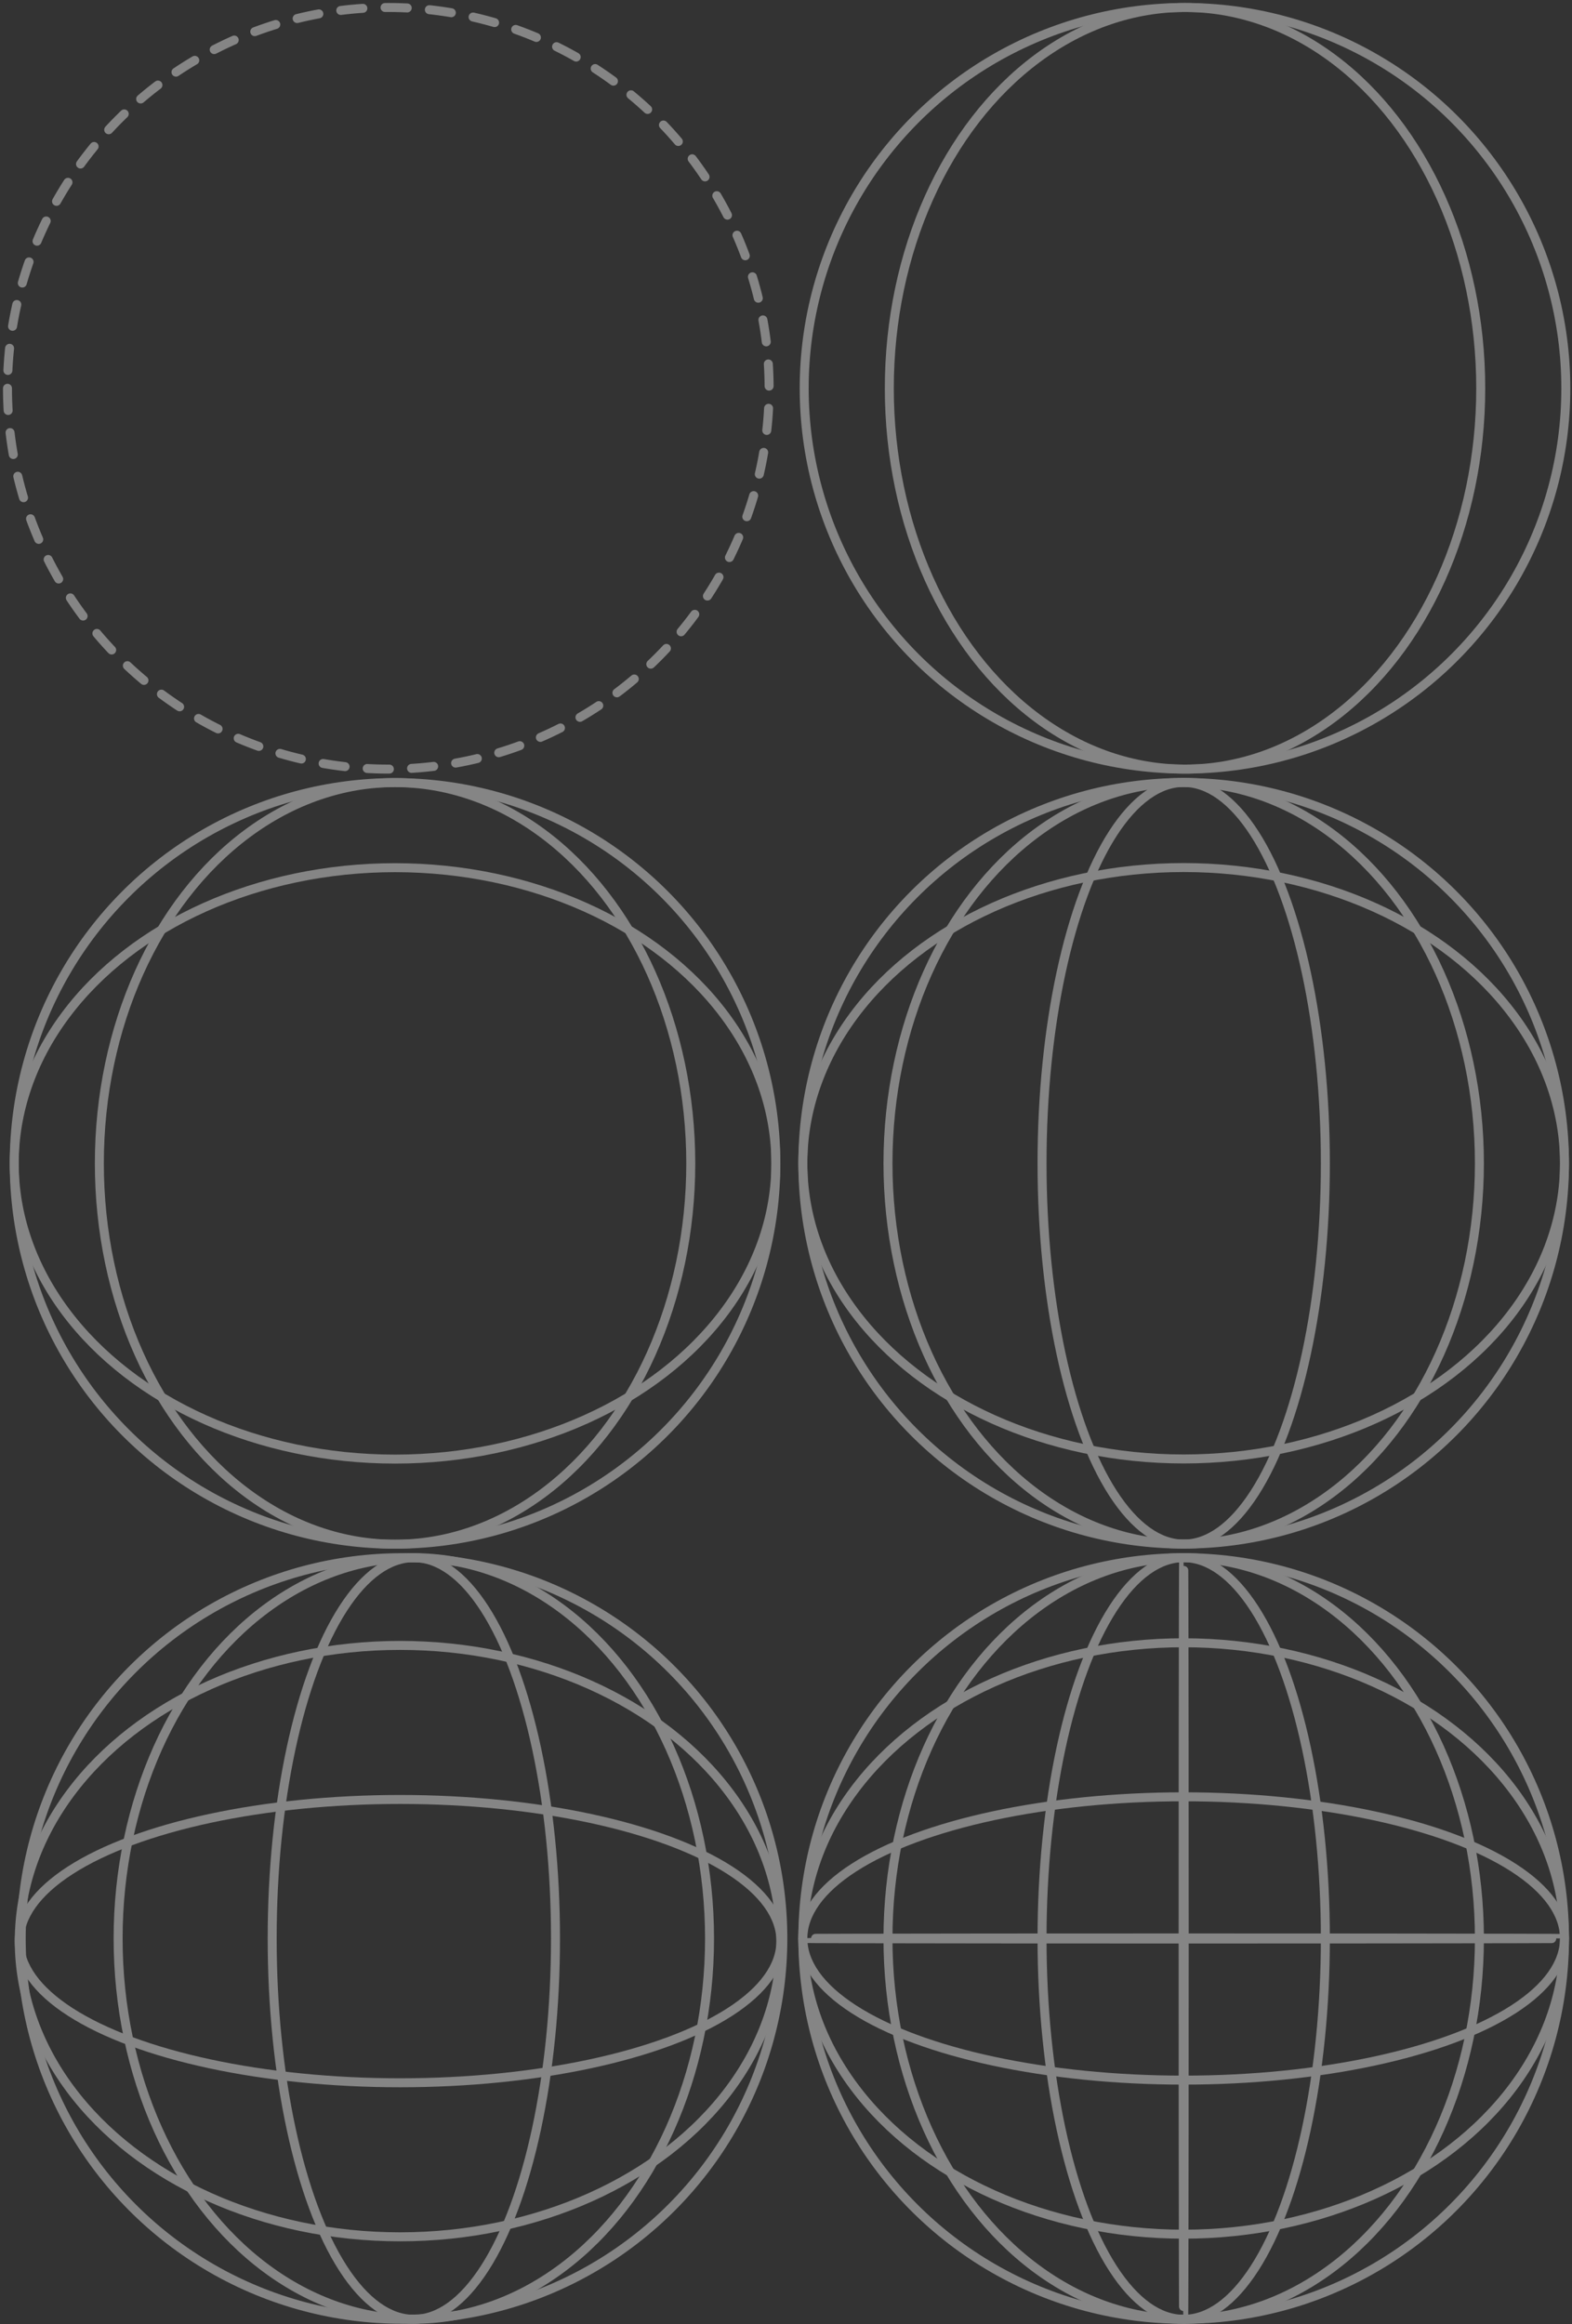 <svg width="420" height="621" viewBox="0 0 420 621" fill="none" xmlns="http://www.w3.org/2000/svg">
<rect x="0" y="0" width="420" height="621" fill="#333333" stroke="none"/>
<g opacity="0.4">
<circle cx="101.745" cy="101.745" r="101.745" transform="matrix(-1 0 0 1 205.489 2)" stroke="#FEFEFE" stroke-width="2.402" stroke-linecap="round" stroke-dasharray="5.93 5.93"/>
</g>
<g opacity="0.4">
<circle cx="101.745" cy="101.745" r="101.745" transform="matrix(-1 0 0 1 418.351 2)" stroke="#FEFEFE" stroke-width="2.402"/>
<ellipse cx="79.007" cy="101.745" rx="79.007" ry="101.745" transform="matrix(-1 0 0 1 395.616 2)" stroke="#FEFEFE" stroke-width="2.402"/>
</g>
<g opacity="0.4">
<circle cx="101.745" cy="101.745" r="101.745" transform="matrix(-1 0 0 1 207.291 209.094)" stroke="#FEFEFE" stroke-width="2.402"/>
<ellipse cx="79.007" cy="101.745" rx="79.007" ry="101.745" transform="matrix(-1 0 0 1 184.557 209.094)" stroke="#FEFEFE" stroke-width="2.402"/>
<ellipse cx="79.007" cy="101.745" rx="79.007" ry="101.745" transform="matrix(4.37114e-08 1 1 -4.37114e-08 3.802 231.829)" stroke="#FEFEFE" stroke-width="2.402"/>
</g>
<g opacity="0.4">
<circle cx="101.745" cy="101.745" r="101.745" transform="matrix(-1 0 0 1 417.994 209.059)" stroke="#FEFEFE" stroke-width="2.402"/>
<ellipse cx="79.007" cy="101.745" rx="79.007" ry="101.745" transform="matrix(-1 0 0 1 395.26 209.059)" stroke="#FEFEFE" stroke-width="2.402"/>
<ellipse cx="79.007" cy="101.745" rx="79.007" ry="101.745" transform="matrix(4.37114e-08 1 1 -4.37114e-08 214.503 231.794)" stroke="#FEFEFE" stroke-width="2.402"/>
<ellipse cx="37.848" cy="101.745" rx="37.848" ry="101.745" transform="matrix(-1 0 0 1 354.103 209.059)" stroke="#FEFEFE" stroke-width="2.402"/>
</g>
<g opacity="0.4">
<circle cx="101.745" cy="101.745" r="101.745" transform="matrix(-1 0 0 1 209.155 416.181)" stroke="#FEFEFE" stroke-width="2.402"/>
<ellipse cx="79.007" cy="101.745" rx="79.007" ry="101.745" transform="matrix(-1 0 0 1 189.572 416.181)" stroke="#FEFEFE" stroke-width="2.402"/>
<ellipse cx="79.007" cy="101.745" rx="79.007" ry="101.745" transform="matrix(4.37114e-08 1 1 -4.37114e-08 5.147 439.622)" stroke="#FEFEFE" stroke-width="2.402"/>
<ellipse cx="37.848" cy="101.745" rx="37.848" ry="101.745" transform="matrix(-1 0 0 1 148.415 416.181)" stroke="#FEFEFE" stroke-width="2.402"/>
<ellipse cx="37.848" cy="101.745" rx="37.848" ry="101.745" transform="matrix(4.37114e-08 1 1 -4.37114e-08 5.147 480.782)" stroke="#FEFEFE" stroke-width="2.402"/>
</g>
<g opacity="0.4">
<circle cx="101.745" cy="101.745" r="101.745" transform="matrix(-1 0 0 1 417.994 416.181)" stroke="#FEFEFE" stroke-width="2.402"/>
<ellipse cx="79.007" cy="101.745" rx="79.007" ry="101.745" transform="matrix(-1 0 0 1 395.26 416.181)" stroke="#FEFEFE" stroke-width="2.402"/>
<ellipse cx="79.007" cy="101.745" rx="79.007" ry="101.745" transform="matrix(4.37114e-08 1 1 -4.37114e-08 214.503 438.916)" stroke="#FEFEFE" stroke-width="2.402"/>
<ellipse cx="37.848" cy="101.745" rx="37.848" ry="101.745" transform="matrix(-1 0 0 1 354.103 416.181)" stroke="#FEFEFE" stroke-width="2.402"/>
<ellipse cx="37.848" cy="101.745" rx="37.848" ry="101.745" transform="matrix(4.37114e-08 1 1 -4.37114e-08 214.503 480.072)" stroke="#FEFEFE" stroke-width="2.402"/>
<ellipse cx="0.144" cy="101.745" rx="0.144" ry="101.745" transform="matrix(4.37114e-08 1 1 -4.37114e-08 214.503 517.779)" stroke="#FEFEFE" stroke-width="2.402"/>
<ellipse cx="0.144" cy="101.745" rx="0.144" ry="101.745" transform="matrix(1 -8.74228e-08 -8.74228e-08 -1 316.102 619.671)" stroke="#FEFEFE" stroke-width="2.402"/>
</g>
</svg>
